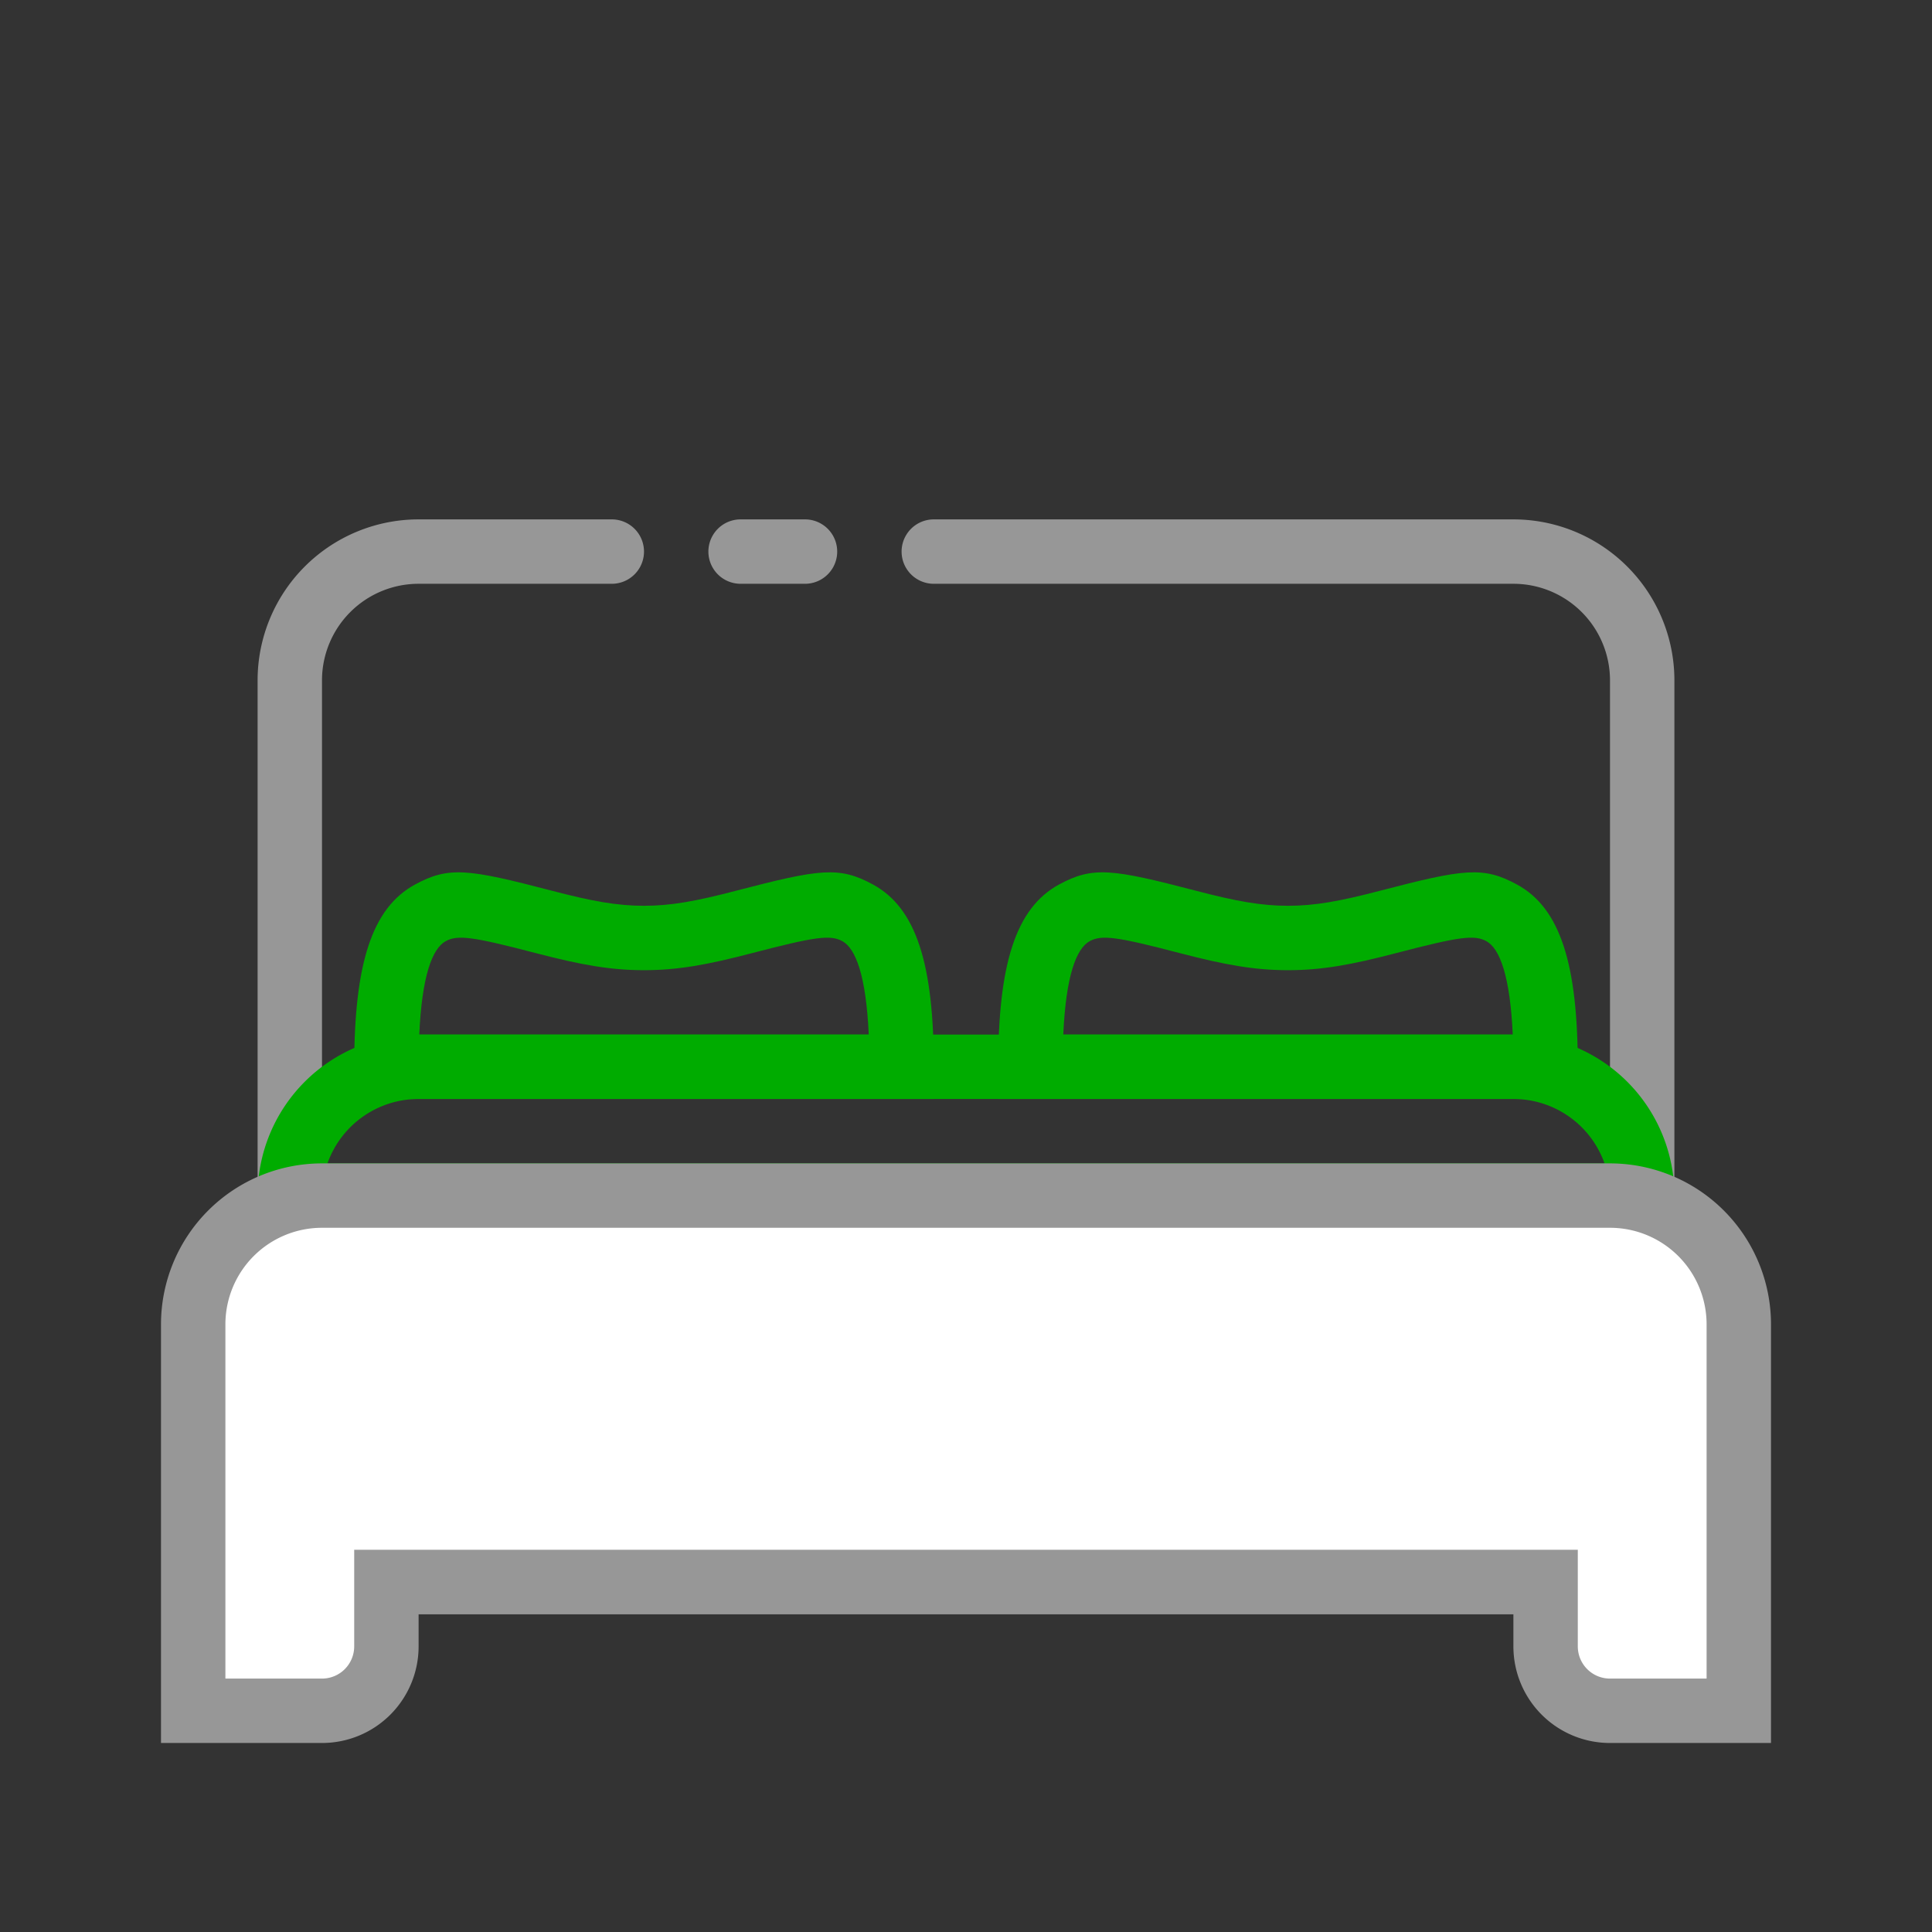 <svg xmlns="http://www.w3.org/2000/svg" xmlns:xlink="http://www.w3.org/1999/xlink" width="60" height="60" viewBox="0 0 60 60">
    <rect x="0" y="0" width="60" height="60" fill="#333333" stroke="none"/>
    <defs>
        <path id="a" d="M0 0h60v60H0z"/>
    </defs>
    <g fill="none" fill-rule="evenodd">
        <mask id="b" fill="#fff">
            <use xlink:href="#a"/>
        </mask>
        <path fill="#979797" fill-rule="nonzero" d="M50 48.13v-27a3 3 0 0 0-3-3H29a1 1 0 0 1 0-2h18a5 5 0 0 1 5 5v29H8v-29a5 5 0 0 1 5-5h6a1 1 0 0 1 0 2h-6a3 3 0 0 0-3 3v27h40z" mask="url(#b)"/>
        <path fill="#979797" fill-rule="nonzero" d="M25 16.13a1 1 0 0 1 0 2h-2a1 1 0 0 1 0-2h2z" mask="url(#b)"/>
        <path fill="#00AC00" fill-rule="nonzero" d="M46.157 29.227c-.373-.202-.85-.136-2.79.37-1.406.368-2.323.533-3.367.533s-1.96-.165-3.367-.532c-1.94-.507-2.417-.573-2.79-.37-.423.23-.74 1.093-.822 2.902H46.98c-.083-1.809-.399-2.672-.822-2.903zM31 34.13v-1c0-3.173.538-4.926 1.888-5.66 1.05-.57 1.641-.489 4.25.192 1.253.328 2.032.468 2.862.468.83 0 1.609-.14 2.862-.468 2.609-.68 3.2-.763 4.25-.192 1.35.734 1.888 2.487 1.888 5.66v1H31zM26.157 29.227c-.373-.202-.85-.136-2.79.37-1.406.368-2.323.533-3.367.533s-1.96-.165-3.367-.532c-1.94-.507-2.417-.573-2.79-.37-.423.23-.74 1.093-.822 2.902H26.98c-.083-1.809-.399-2.672-.822-2.903zM11 34.13v-1c0-3.173.538-4.926 1.888-5.66 1.05-.57 1.641-.489 4.25.192 1.253.328 2.032.468 2.862.468.83 0 1.609-.14 2.862-.468 2.609-.68 3.2-.763 4.25-.192 1.35.734 1.888 2.487 1.888 5.66v1H11z" mask="url(#b)"/>
        <path fill="#00AC00" fill-rule="nonzero" d="M47 34.13H13a3.001 3.001 0 0 0-2.83 2h39.66a3.001 3.001 0 0 0-2.83-2zm-34-2h34a5 5 0 0 1 5 5v1H8v-1a5 5 0 0 1 5-5z" mask="url(#b)"/>
        <path fill="#FFF" fill-rule="nonzero" d="M50 37.13H10a4 4 0 0 0-4 4v12h4a2 2 0 0 0 2-2v-2h36v2a2 2 0 0 0 2 2h4v-12a4 4 0 0 0-4-4z" mask="url(#b)"/>
        <path fill="#979797" fill-rule="nonzero" d="M13 51.13a3 3 0 0 1-3 3H5v-13a5 5 0 0 1 5-5h40a5 5 0 0 1 5 5v13h-5a3 3 0 0 1-3-3v-1H13v1zm40-10a3 3 0 0 0-3-3H10a3 3 0 0 0-3 3v11h3a1 1 0 0 0 1-1v-3h38v3a1 1 0 0 0 1 1h3v-11z" mask="url(#b)"/>
    </g>
</svg>
